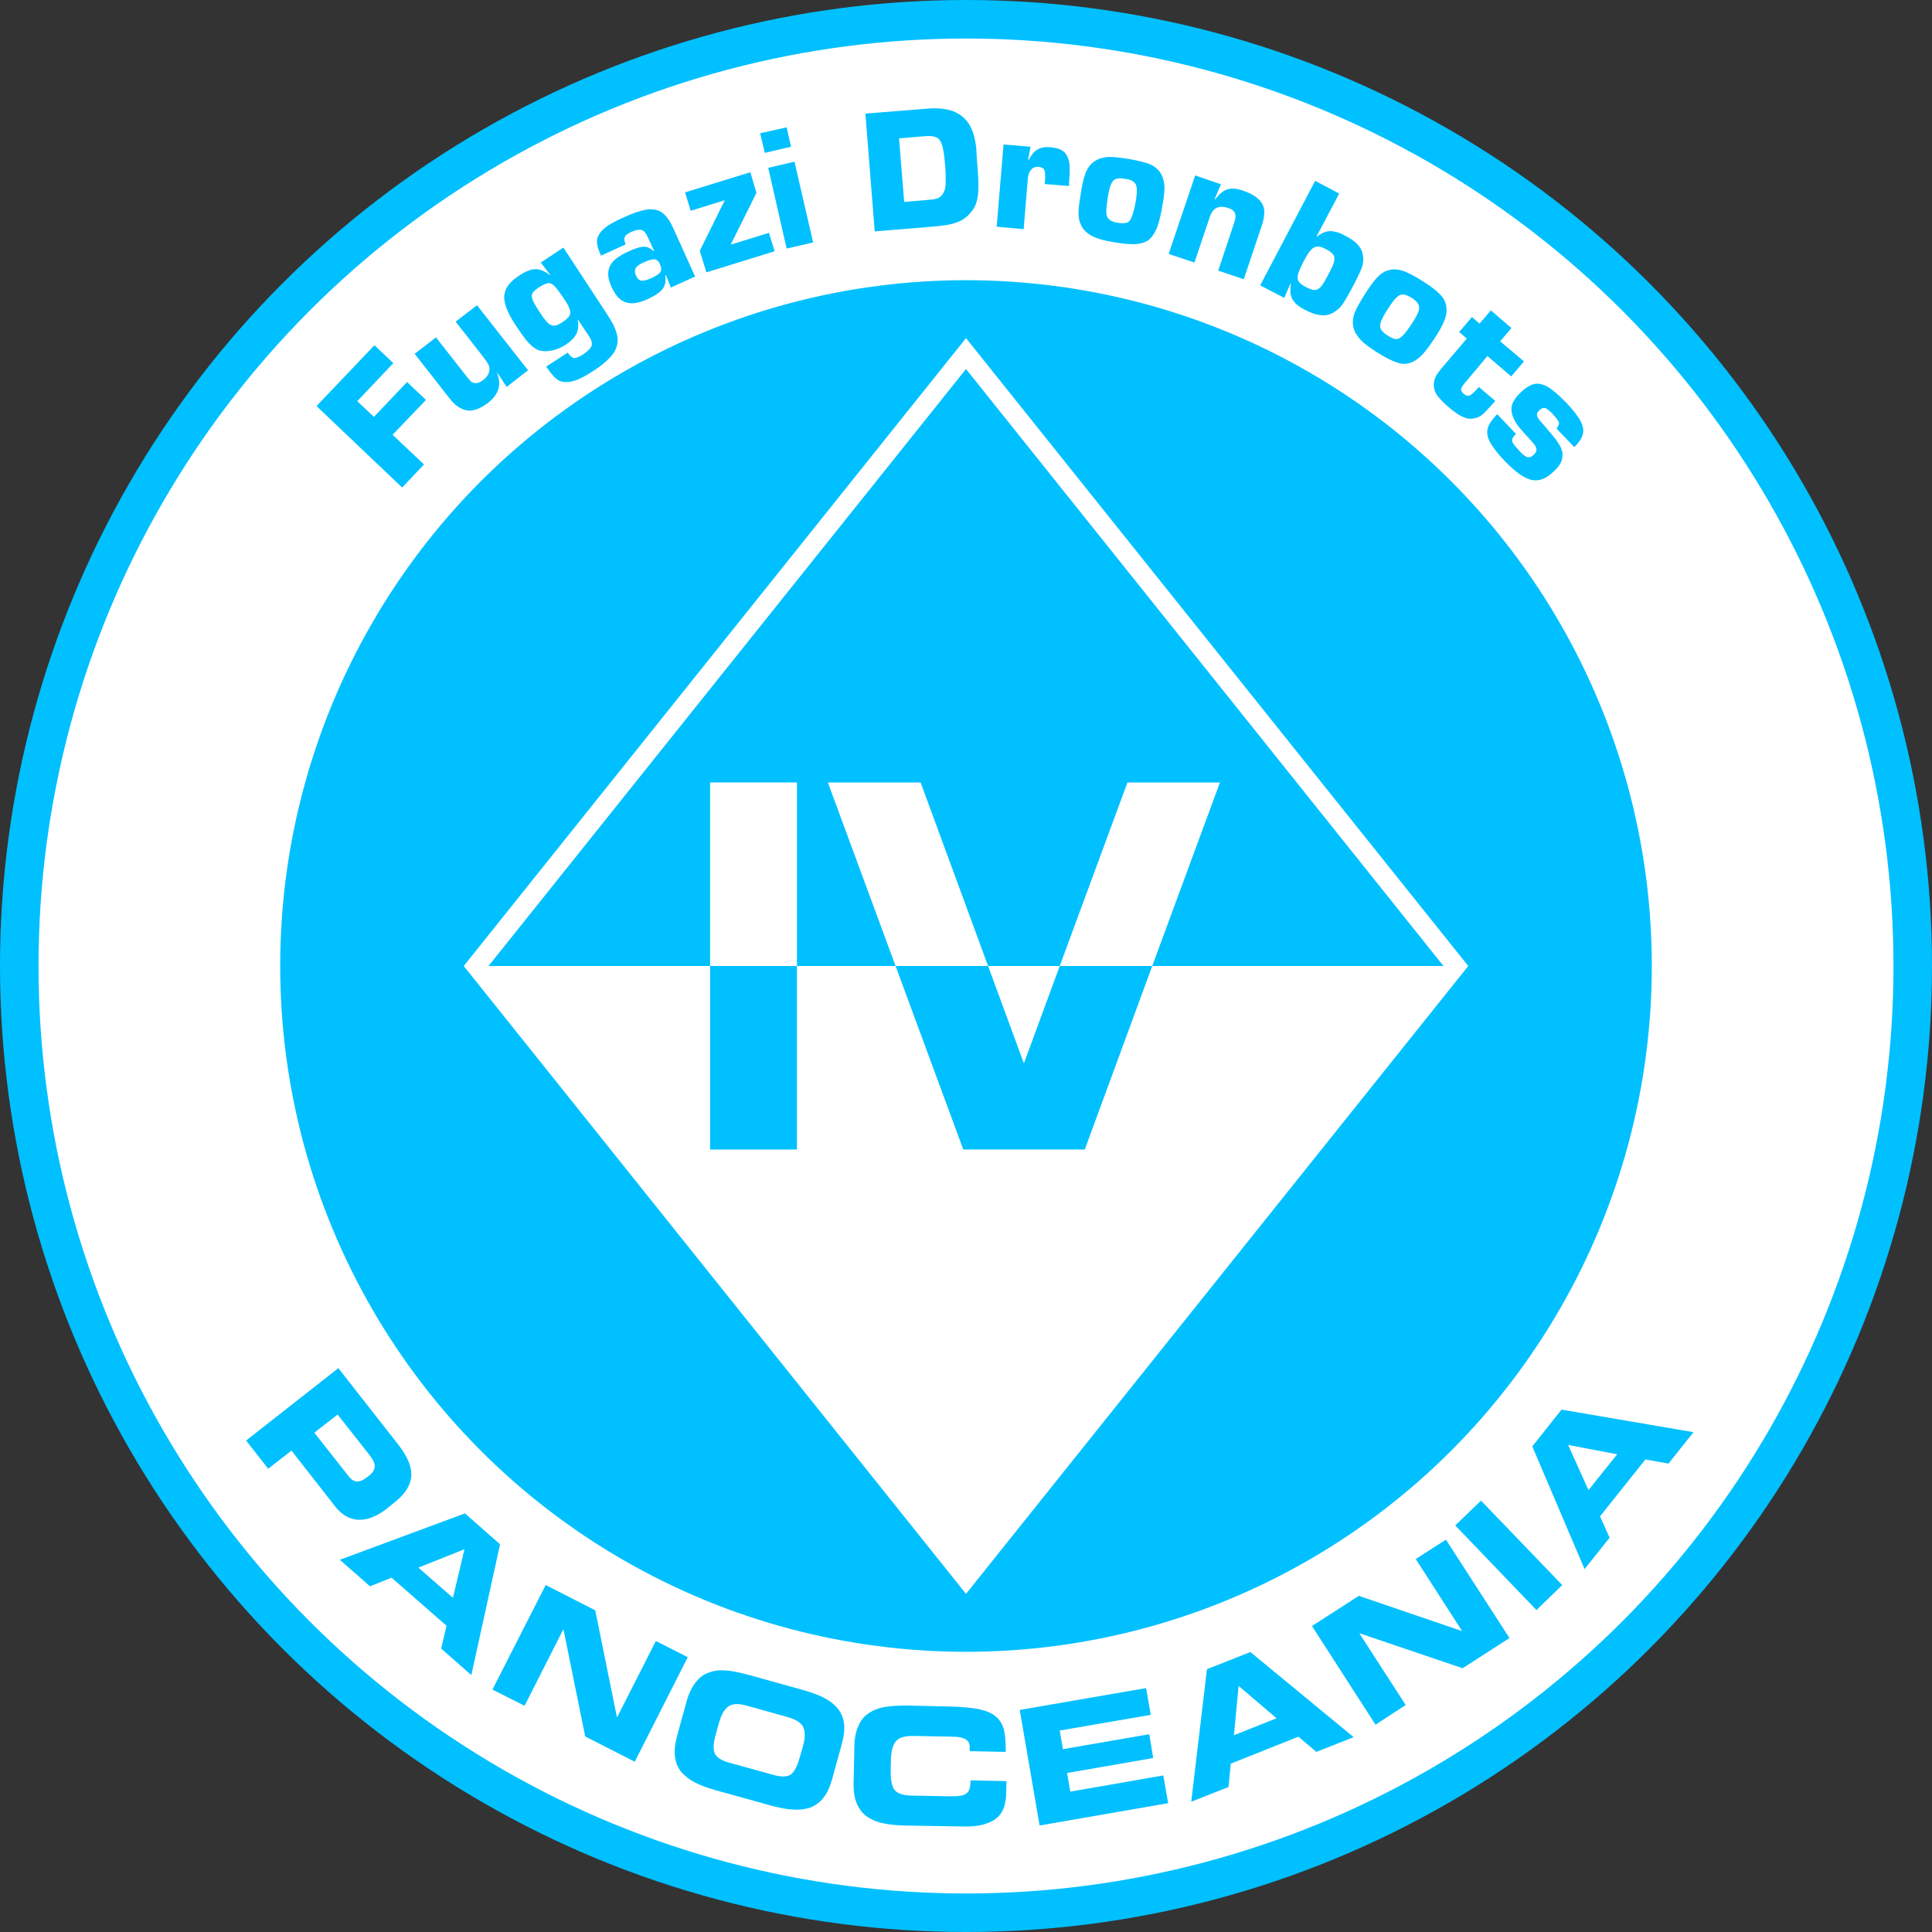 <?xml version="1.0" encoding="UTF-8" standalone="no"?>
<!-- Creator: CorelDRAW X7 -->

<svg
   xmlns:dc="http://purl.org/dc/elements/1.1/"
   xmlns:cc="http://creativecommons.org/ns#"
   xmlns:rdf="http://www.w3.org/1999/02/22-rdf-syntax-ns#"
   xmlns:svg="http://www.w3.org/2000/svg"
   xmlns="http://www.w3.org/2000/svg"
   xmlns:sodipodi="http://sodipodi.sourceforge.net/DTD/sodipodi-0.dtd"
   xmlns:inkscape="http://www.inkscape.org/namespaces/inkscape"
   xml:space="preserve"
   width="7.874in"
   height="7.874in"
   version="1.1"
   style="clip-rule:evenodd;fill-rule:evenodd;image-rendering:optimizeQuality;shape-rendering:geometricPrecision;text-rendering:geometricPrecision"
   viewBox="0 0 7874.001 7874.001"
   id="svg5032"
   inkscape:version="0.91 r13725"
   sodipodi:docname="PanOceania - Remote 4 Fugazi Dronbots - [N3] [Vyo].svg"><rect x="0" y="0" width="7874.001" height="7874.001" fill="#333333" stroke="none"/><sodipodi:namedview
     pagecolor="#ffffff"
     bordercolor="#666666"
     borderopacity="1"
     objecttolerance="10"
     gridtolerance="10"
     guidetolerance="10"
     inkscape:pageopacity="0"
     inkscape:pageshadow="2"
     inkscape:window-width="640"
     inkscape:window-height="480"
     id="namedview5080"
     showgrid="false"
     inkscape:zoom="0.23838384"
     inkscape:cx="736.83001"
     inkscape:cy="849.33005"
     inkscape:window-x="0"
     inkscape:window-y="0"
     inkscape:window-maximized="0"
     inkscape:current-layer="svg5032" /><defs
     id="defs5034"><style
       type="text/css"
       id="style5036"><![CDATA[
    .fil4 {fill:none}
    .fil0 {fill:#00C0FF}
    .fil1 {fill:white}
    .fil2 {fill:white}
    .fil3 {fill:#00C0FF;fill-rule:nonzero}
    .fil5 {fill:white;fill-rule:nonzero}
   ]]></style></defs><g
     id="Layer_x0020_1"
     transform="translate(3937,-7063)"><circle
       class="fil0"
       cy="11000"
       r="3937"
       id="circle5040"
       cx="0"
       style="fill:#00c0ff" /><circle
       class="fil1"
       cy="11000"
       r="3780"
       id="circle5042"
       cx="0"
       style="fill:#ffffff" /><circle
       class="fil0"
       cy="11000"
       r="2795"
       id="circle5044"
       cx="0"
       style="fill:#00c0ff" /><polygon
       class="fil2"
       points="-2047,11000 0,8441 2047,11000 0,13559 "
       id="polygon5046"
       style="fill:#ffffff" /><polygon
       class="fil0"
       points="0,8567 -1946,11000 1946,11000 "
       id="polygon5048"
       style="fill:#00c0ff" /><polygon
       class="fil3"
       points="-2201,8693 -2337,8835 -2209,8956 -2298,9050 -2647,8718 -2411,8470 -2334,8543 -2481,8698 -2413,8762 -2278,8620 "
       id="polygon5050"
       style="fill:#00c0ff;fill-rule:nonzero" /><path
       id="1"
       class="fil3"
       d="m -1993,8307 208,265 -87,68 -38,-58 -1,1 c 9,25 11,47 5,66 -6,20 -20,38 -42,56 -31,23 -59,34 -84,31 -26,-4 -51,-20 -74,-51 l -141,-180 87,-67 119,152 c 10,13 17,21 20,24 3,4 7,6 11,8 12,6 26,2 42,-10 21,-16 29,-34 25,-55 -2,-8 -11,-22 -28,-44 l -109,-139 87,-67 z"
       inkscape:connector-curvature="0"
       style="fill:#00c0ff;fill-rule:nonzero" /><path
       id="2"
       class="fil3"
       d="m -1641,8072 181,276 c 17,26 29,49 35,69 6,20 7,38 2,55 -4,17 -14,34 -30,50 -16,17 -38,35 -68,54 -25,16 -46,28 -64,35 -19,7 -35,10 -49,9 -14,0 -26,-5 -37,-14 -9,-7 -22,-23 -40,-49 l 88,-57 c 9,14 18,21 25,22 8,1 20,-4 37,-14 20,-14 31,-25 35,-36 3,-10 0,-23 -10,-38 l -46,-69 -1,1 c 5,21 3,39 -4,56 -8,16 -22,31 -43,45 -20,13 -39,21 -60,25 -20,4 -38,3 -53,-2 -14,-6 -27,-16 -41,-31 -13,-15 -30,-38 -51,-70 -17,-25 -29,-48 -37,-68 -8,-20 -11,-38 -10,-53 2,-16 7,-30 17,-43 10,-14 26,-27 46,-40 25,-17 47,-25 65,-25 18,0 38,8 59,25 l 1,-1 -39,-51 92,-61 z m -98,161 c -15,10 -24,18 -28,25 -4,7 -3,17 1,28 5,12 15,29 31,53 9,14 17,25 24,33 7,8 14,14 21,16 7,3 13,3 20,1 7,-2 16,-7 27,-14 13,-9 22,-17 27,-25 4,-7 5,-16 1,-26 -3,-10 -10,-24 -22,-41 -17,-26 -30,-43 -39,-53 -9,-9 -18,-14 -26,-13 -9,1 -21,6 -37,16 z"
       inkscape:connector-curvature="0"
       style="fill:#00c0ff;fill-rule:nonzero" /><path
       id="3"
       class="fil3"
       d="m -1387,8059 -101,46 -3,-9 c -8,-17 -12,-32 -13,-45 -1,-13 3,-24 10,-35 7,-11 18,-22 34,-33 16,-10 37,-22 63,-33 40,-19 72,-29 97,-33 25,-3 45,1 62,13 16,12 31,32 44,61 l 90,199 -99,45 -20,-51 -2,1 c 1,16 1,29 -3,40 -4,11 -11,21 -22,29 -11,9 -26,18 -47,28 -19,8 -36,14 -50,16 -15,2 -28,1 -40,-3 -12,-4 -22,-11 -32,-21 -9,-11 -18,-25 -26,-42 -7,-17 -12,-32 -13,-45 -1,-14 1,-26 6,-38 5,-11 14,-22 26,-32 12,-9 28,-19 48,-28 19,-9 35,-15 47,-18 12,-3 23,-3 31,-1 9,3 18,8 27,17 l 2,-1 -27,-59 c -7,-15 -15,-24 -25,-27 -9,-2 -23,0 -41,8 -14,7 -23,13 -26,20 -4,7 -3,17 3,31 z m 74,73 c -18,8 -29,16 -33,24 -5,8 -4,18 1,30 6,13 13,20 23,21 9,1 24,-3 45,-13 17,-8 28,-16 32,-23 5,-8 3,-19 -3,-33 -5,-11 -12,-17 -21,-18 -9,-1 -24,3 -44,12 z"
       inkscape:connector-curvature="0"
       style="fill:#00c0ff;fill-rule:nonzero" /><polygon
       id="4"
       class="fil3"
       points="-959,8060 -803,8012 -780,8087 -1058,8173 -1085,8085 -983,7879 -1122,7922 -1145,7847 -879,7765 -854,7849 "
       style="fill:#00c0ff;fill-rule:nonzero" /><path
       id="5"
       class="fil3"
       d="m -731,7582 18,79 -107,25 -19,-80 108,-24 z m 32,140 76,329 -108,25 -75,-329 107,-25 z"
       inkscape:connector-curvature="0"
       style="fill:#00c0ff;fill-rule:nonzero" /><path
       id="6"
       class="fil3"
       d="m -372,8006 -38,-480 250,-20 c 43,-4 78,0 107,10 28,11 51,29 66,54 16,26 25,59 29,100 0,0 1,12 2,38 l 4,51 c 3,36 3,64 2,84 -1,21 -5,38 -10,52 -5,14 -14,27 -25,39 -14,16 -32,28 -54,36 -22,8 -52,13 -89,16 l -244,20 z m 120,-120 105,-9 c 11,-1 21,-2 28,-5 7,-2 12,-5 17,-10 5,-4 9,-10 12,-18 6,-10 8,-26 7,-47 0,0 0,-9 0,-27 -1,-11 -1,-22 -2,-33 -3,-37 -7,-64 -12,-81 -5,-17 -13,-28 -23,-33 -11,-5 -27,-7 -48,-5 l -105,9 21,259 z"
       inkscape:connector-curvature="0"
       style="fill:#00c0ff;fill-rule:nonzero" /><path
       id="7"
       class="fil3"
       d="m 153,7652 110,9 -10,53 3,0 c 11,-21 23,-35 36,-42 14,-8 31,-11 52,-9 18,2 32,5 42,10 10,5 19,12 24,22 6,10 10,23 12,39 1,16 1,36 -1,60 -1,10 -1,19 -1,27 l -100,-8 c 1,-3 1,-6 2,-9 1,-15 1,-27 0,-36 -1,-9 -3,-15 -7,-18 -4,-4 -11,-6 -20,-7 -12,-1 -22,3 -29,11 -8,8 -12,20 -14,36 l -1,12 -16,195 -110,-10 28,-335 z"
       inkscape:connector-curvature="0"
       style="fill:#00c0ff;fill-rule:nonzero" /><path
       id="8"
       class="fil3"
       d="m 664,7711 c 39,7 67,14 85,21 18,8 32,19 42,33 9,14 15,30 17,49 2,19 0,45 -6,77 -6,41 -14,72 -22,96 -9,23 -20,40 -33,52 -14,11 -32,17 -54,19 -21,1 -50,-1 -85,-7 -24,-4 -45,-8 -61,-13 -17,-5 -31,-11 -42,-18 -11,-7 -20,-15 -28,-25 -7,-11 -12,-22 -15,-33 -3,-11 -4,-26 -3,-44 1,-18 5,-42 10,-74 6,-38 13,-66 22,-84 8,-18 20,-32 35,-41 10,-6 20,-11 32,-13 12,-3 25,-4 42,-3 16,1 37,4 64,8 z m -15,81 c -16,-3 -28,-3 -37,0 -9,3 -16,10 -21,22 -5,11 -9,28 -13,52 -3,20 -5,36 -6,49 -1,13 0,23 3,30 3,8 8,13 15,17 7,4 17,7 30,9 16,3 28,2 37,-1 9,-4 15,-13 20,-27 5,-14 11,-36 16,-66 3,-21 4,-37 3,-48 -1,-11 -6,-20 -13,-25 -7,-6 -18,-10 -34,-12 z"
       inkscape:connector-curvature="0"
       style="fill:#00c0ff;fill-rule:nonzero" /><path
       id="9"
       class="fil3"
       d="m 934,7778 105,36 -26,61 3,0 c 16,-21 32,-35 49,-40 17,-6 38,-4 64,5 26,9 46,19 60,32 14,12 23,27 26,44 2,16 0,36 -7,59 l -76,226 -104,-35 61,-183 4,-12 c 6,-17 7,-30 3,-39 -4,-10 -13,-17 -27,-21 -38,-13 -63,-1 -75,35 l -63,187 -105,-35 108,-320 z"
       inkscape:connector-curvature="0"
       style="fill:#00c0ff;fill-rule:nonzero" /><path
       id="10"
       class="fil3"
       d="m 1199,8226 224,-426 98,52 -92,174 2,1 c 12,-10 24,-16 35,-19 11,-4 23,-4 36,-1 13,2 28,8 44,17 40,20 63,44 70,70 4,17 4,34 0,51 -5,17 -18,45 -38,83 -20,38 -35,63 -44,76 -10,14 -22,24 -37,33 -30,18 -68,14 -115,-11 -14,-7 -24,-14 -33,-21 -8,-7 -14,-15 -19,-23 -4,-8 -7,-17 -8,-27 0,-10 0,-22 2,-35 l -2,-1 -25,58 -98,-51 z m 269,-147 c -20,-11 -36,-14 -48,-8 -12,5 -25,21 -39,48 -14,26 -23,46 -27,59 -4,13 -3,23 1,31 4,7 13,15 27,22 17,9 30,14 39,14 9,0 17,-4 25,-13 8,-9 18,-26 31,-51 13,-24 21,-41 23,-52 3,-12 2,-21 -3,-28 -5,-7 -15,-15 -29,-22 z"
       inkscape:connector-curvature="0"
       style="fill:#00c0ff;fill-rule:nonzero" /><path
       id="11"
       class="fil3"
       d="m 1861,8209 c 34,21 57,39 70,53 14,13 22,29 26,46 3,16 2,34 -4,52 -6,18 -17,41 -35,69 -22,34 -41,61 -58,79 -17,18 -34,29 -51,34 -17,6 -36,5 -56,-3 -21,-7 -46,-20 -76,-39 -21,-13 -38,-25 -51,-36 -14,-11 -24,-22 -31,-33 -8,-10 -13,-21 -16,-34 -3,-12 -3,-24 -1,-36 1,-11 6,-25 14,-41 8,-16 21,-38 38,-65 21,-32 38,-55 53,-68 14,-14 31,-22 49,-25 11,-2 22,-1 34,1 12,2 25,7 39,14 15,7 33,17 56,32 z m -44,68 c -14,-8 -26,-13 -35,-14 -9,0 -18,3 -27,12 -9,8 -20,23 -33,43 -11,17 -20,31 -25,43 -6,11 -9,21 -9,29 -1,8 2,15 7,21 5,6 13,13 24,20 14,9 26,14 35,14 9,0 19,-6 29,-17 10,-11 23,-29 40,-55 11,-18 19,-33 22,-43 3,-11 3,-20 -2,-28 -4,-8 -13,-16 -26,-25 z"
       inkscape:connector-curvature="0"
       style="fill:#00c0ff;fill-rule:nonzero" /><path
       id="12"
       class="fil3"
       d="m 2274,8536 -52,61 -97,-83 -87,104 c -12,13 -18,23 -20,30 -1,6 2,13 9,19 9,8 18,11 26,8 7,-3 18,-13 33,-30 l 4,-5 67,57 c -2,2 -4,4 -5,6 -1,1 -3,2 -4,4 -21,24 -36,40 -45,47 -9,7 -20,12 -32,14 -9,2 -19,2 -30,0 -10,-3 -22,-8 -35,-16 -12,-8 -27,-19 -43,-33 -23,-20 -39,-38 -48,-53 -8,-16 -10,-32 -7,-50 2,-8 5,-16 9,-24 5,-7 12,-17 22,-29 l 102,-120 -31,-27 52,-61 31,27 46,-54 84,72 -46,54 97,82 z"
       inkscape:connector-curvature="0"
       style="fill:#00c0ff;fill-rule:nonzero" /><path
       id="13"
       class="fil3"
       d="m 2479,8885 -72,-75 c 2,-3 3,-4 3,-5 4,-6 6,-12 7,-16 0,-4 -2,-9 -6,-15 -4,-6 -11,-14 -21,-25 -13,-13 -23,-21 -30,-23 -7,-2 -15,1 -23,9 -11,10 -13,20 -6,31 2,3 6,9 13,17 l 10,11 10,12 9,11 c 14,16 25,29 33,40 8,12 14,21 18,29 3,8 6,16 7,24 1,12 -1,25 -6,37 -6,12 -15,24 -28,36 -16,15 -31,26 -46,32 -15,6 -30,7 -46,4 -16,-4 -33,-12 -51,-25 -18,-13 -38,-31 -60,-54 -22,-23 -38,-43 -49,-60 -12,-17 -18,-32 -20,-46 -2,-13 0,-27 7,-40 7,-14 18,-28 33,-43 l 77,81 -5,4 c -9,9 -13,18 -11,26 2,7 11,19 27,36 14,16 26,25 34,28 8,2 17,0 25,-8 7,-6 11,-12 12,-17 2,-5 1,-11 -2,-17 -3,-6 -9,-14 -18,-24 -23,-25 -40,-44 -50,-56 -10,-13 -17,-24 -22,-36 -9,-19 -11,-37 -7,-54 5,-16 17,-34 37,-53 15,-14 29,-24 42,-29 14,-6 27,-7 41,-3 14,3 29,11 45,24 17,12 36,31 59,54 27,29 46,53 56,73 10,19 13,37 9,53 -4,16 -16,34 -35,52 z"
       inkscape:connector-curvature="0"
       style="fill:#00c0ff;fill-rule:nonzero" /><circle
       class="fil4"
       cy="11000"
       r="3898"
       id="circle5065"
       cx="0"
       style="fill:none" /><path
       class="fil3"
       d="m -2934,12934 90,115 95,-74 179,229 c 16,20 32,33 50,42 18,8 36,12 53,11 18,-1 36,-5 53,-13 17,-7 33,-17 48,-28 l 32,-26 c 20,-15 36,-31 48,-47 12,-16 20,-34 24,-53 3,-19 1,-40 -7,-63 -8,-22 -22,-47 -43,-74 l -246,-314 -376,295 z m 373,-106 133,169 c 13,17 19,32 18,44 -1,13 -8,24 -21,35 l -15,11 c -12,9 -24,14 -36,14 -12,-1 -23,-7 -33,-20 l -141,-179 95,-74 z m 9,592 123,108 88,-35 224,196 -22,93 123,108 117,-533 -143,-126 -510,189 z m 508,-43 -47,198 -141,-123 188,-75 z m 114,572 131,66 157,-310 2,1 88,434 202,103 216,-426 -130,-66 -157,309 -2,0 -88,-434 -202,-103 -217,426 z m 753,187 c -9,33 -12,61 -9,86 3,24 11,45 25,62 14,16 32,31 55,43 23,12 51,22 85,32 l 227,63 c 34,9 63,15 89,16 26,2 49,-1 70,-8 21,-8 39,-21 54,-40 15,-19 27,-45 36,-78 l 38,-138 c 9,-33 13,-62 10,-86 -3,-24 -12,-45 -26,-62 -14,-17 -32,-31 -55,-43 -23,-12 -51,-22 -85,-32 l -227,-63 c -34,-9 -63,-15 -89,-17 -26,-2 -49,1 -70,9 -20,7 -38,20 -53,40 -15,19 -28,45 -37,78 l -38,138 z m 171,-54 c 9,-31 21,-52 37,-64 17,-12 42,-13 77,-3 l 165,46 c 35,10 56,24 64,42 8,18 8,43 -1,75 l -14,49 c -10,35 -22,58 -36,68 -15,10 -38,11 -70,2 l -181,-50 c -32,-9 -52,-22 -59,-38 -7,-17 -6,-42 4,-77 l 14,-50 z m 548,244 c -1,34 3,63 12,85 9,23 23,41 40,54 18,13 39,22 64,28 26,6 56,9 91,10 l 236,4 c 36,1 65,-2 89,-9 23,-7 42,-16 55,-29 13,-12 22,-27 27,-44 5,-17 8,-36 8,-58 l 1,-45 -146,-3 c -1,15 -2,27 -5,36 -3,9 -8,15 -15,19 -6,5 -14,7 -25,8 -10,2 -24,2 -42,2 l -157,-3 c -33,-1 -55,-9 -66,-23 -11,-14 -16,-39 -16,-75 l 1,-51 c 1,-33 8,-57 20,-72 13,-16 38,-23 74,-22 l 160,3 c 22,0 40,4 51,11 11,7 17,18 16,35 l 0,13 147,3 c 0,-37 -2,-67 -7,-89 -6,-22 -16,-40 -32,-54 -16,-14 -39,-24 -69,-31 -31,-6 -72,-10 -123,-11 l -172,-4 c -36,0 -66,2 -91,6 -26,5 -47,13 -65,26 -19,12 -33,30 -42,52 -10,23 -16,51 -16,85 l -3,143 z m 758,177 524,-91 -20,-113 -379,66 -13,-76 351,-61 -16,-97 -352,61 -13,-76 371,-64 -19,-109 -515,89 81,471 z m 618,-97 152,-60 9,-95 276,-110 73,62 152,-60 -421,-347 -177,70 -64,540 z m 193,-472 155,132 -174,69 19,-201 z m 558,158 123,-80 -188,-291 1,-1 419,142 191,-123 -259,-401 -123,79 188,292 -1,1 -419,-143 -191,123 259,402 z m 656,-467 105,-102 -331,-344 -105,101 331,345 z m 196,-167 102,-128 -39,-87 185,-232 94,17 102,-128 -538,-92 -119,150 213,500 z m -67,-506 200,38 -117,146 -83,-184 z"
       id="path5067"
       inkscape:connector-curvature="0"
       style="fill:#00c0ff;fill-rule:nonzero" /><circle
       class="fil4"
       cy="11000"
       r="3898"
       id="circle5069"
       cx="0"
       style="fill:none" /><g
       id="_807675088"><rect
         class="fil0"
         x="-1043"
         y="11000"
         width="354"
         height="748"
         id="rect5072"
         style="fill:#00c0ff" /><rect
         class="fil1"
         x="-1043"
         y="10252"
         width="354"
         height="748"
         id="rect5074"
         style="fill:#ffffff" /></g><polygon
       class="fil3"
       points="484,11748 -11,11748 -287,11000 90,11000 236,11397 382,11000 759,11000 "
       id="polygon5076"
       style="fill:#00c0ff;fill-rule:nonzero" /><path
       class="fil5"
       d="m -287,11000 -276,-748 378,0 275,748 -377,0 z m 1046,0 -377,0 276,-748 377,0 -276,748 z"
       id="path5078"
       inkscape:connector-curvature="0"
       style="fill:#ffffff;fill-rule:nonzero" /></g></svg>